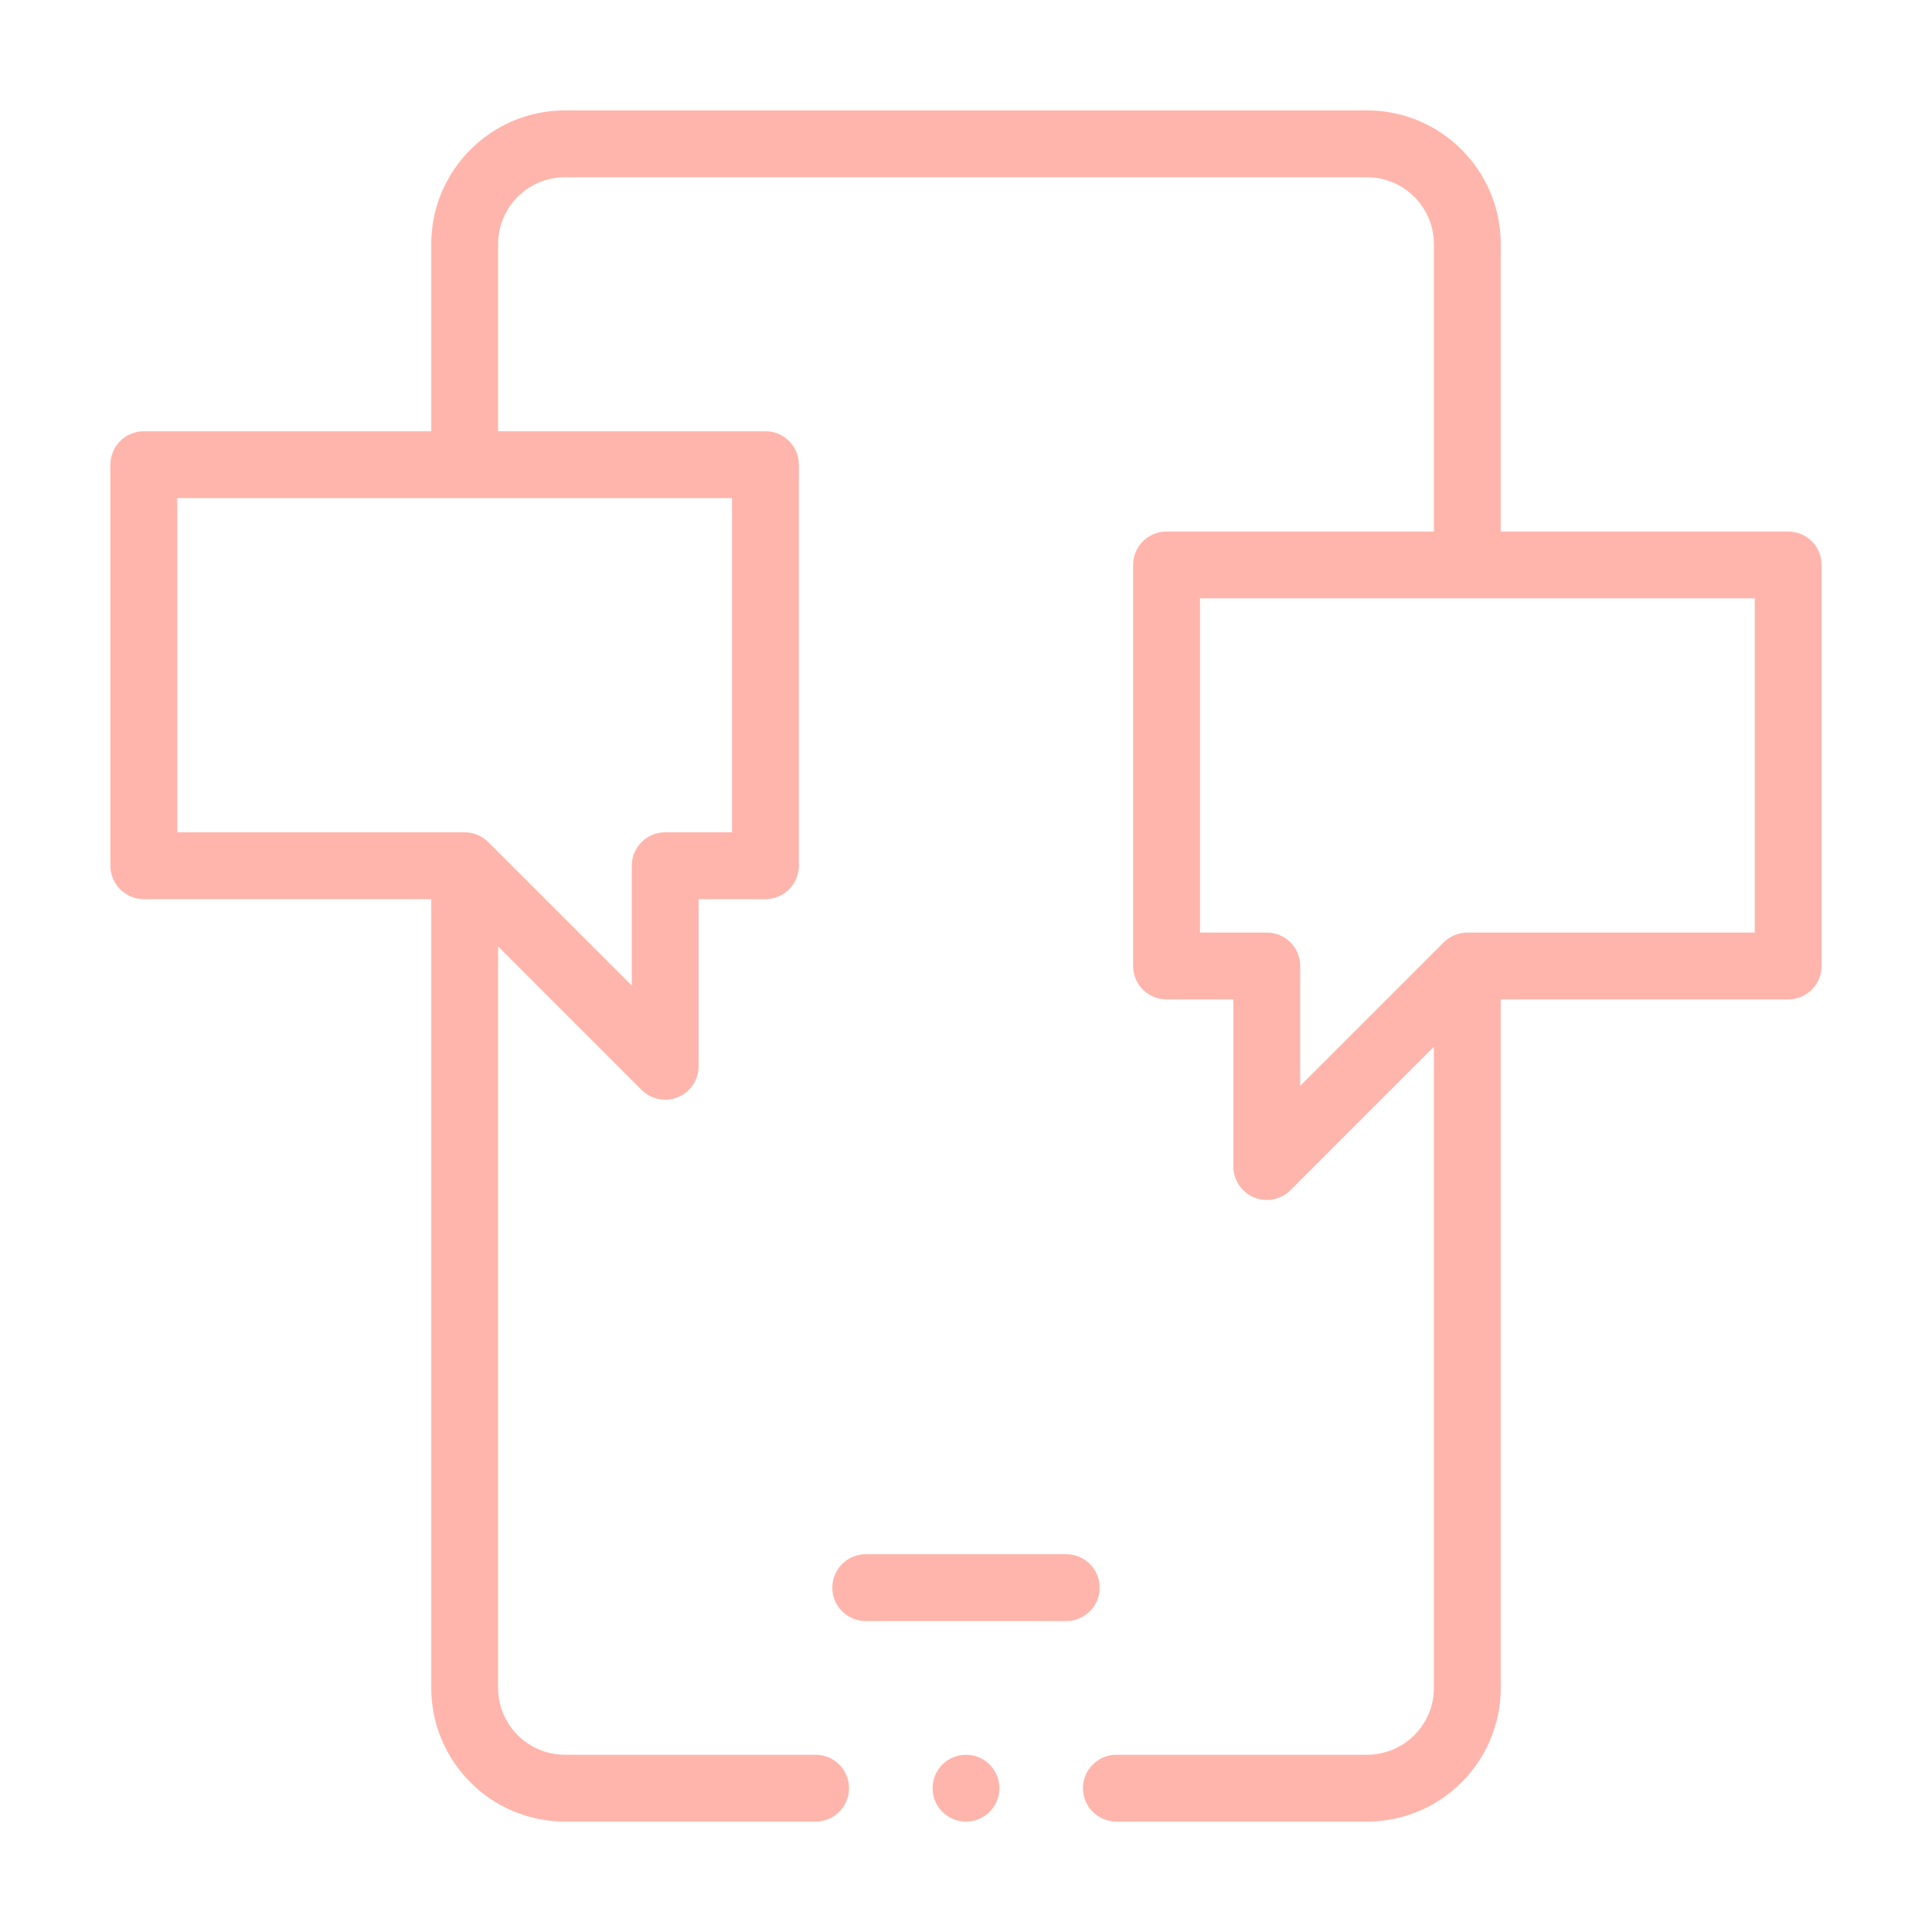 <svg width="70" height="70" viewBox="0 0 70 70" fill="none" xmlns="http://www.w3.org/2000/svg">
<path d="M39.844 57.523C39.844 56.855 39.301 56.312 38.633 56.312H31.367C30.698 56.312 30.156 56.855 30.156 57.523C30.156 58.192 30.698 58.734 31.367 58.734H38.633C39.301 58.734 39.844 58.192 39.844 57.523Z" fill="#FFB5AB"/>
<path d="M5.211 32.578H15.625V61.156C15.625 63.827 17.798 66 20.469 66H29.551C30.22 66 30.762 65.458 30.762 64.789C30.762 64.12 30.22 63.578 29.551 63.578H20.469C19.133 63.578 18.047 62.492 18.047 61.156V34.291L23.245 39.489C23.592 39.836 24.113 39.939 24.565 39.752C25.017 39.564 25.312 39.123 25.312 38.633V32.578H27.734C28.403 32.578 28.945 32.036 28.945 31.367V16.836C28.945 16.167 28.403 15.625 27.734 15.625H18.047V8.844C18.047 7.508 19.133 6.422 20.469 6.422H49.531C50.867 6.422 51.953 7.508 51.953 8.844V19.258H42.266C41.597 19.258 41.055 19.8 41.055 20.469V35C41.055 35.669 41.597 36.211 42.266 36.211H44.688V42.266C44.688 42.755 44.983 43.197 45.435 43.384C45.888 43.572 46.408 43.468 46.755 43.122L51.953 37.924V61.156C51.953 62.492 50.867 63.578 49.531 63.578H40.449C39.781 63.578 39.238 64.12 39.238 64.789C39.238 65.458 39.781 66 40.449 66H49.531C52.202 66 54.375 63.827 54.375 61.156V36.211H64.789C65.458 36.211 66 35.669 66 35V20.469C66 19.8 65.458 19.258 64.789 19.258H54.375V8.844C54.375 6.173 52.202 4 49.531 4H20.469C17.798 4 15.625 6.173 15.625 8.844V15.625H5.211C4.542 15.625 4 16.167 4 16.836V31.367C4 32.036 4.542 32.578 5.211 32.578ZM63.578 33.789H53.164C52.832 33.789 52.521 33.93 52.308 34.144L47.109 39.342V35C47.109 34.331 46.567 33.789 45.898 33.789H43.477V21.68H63.578V33.789ZM6.422 18.047H26.523V30.156H24.102C23.433 30.156 22.891 30.698 22.891 31.367V35.709L17.692 30.511C17.474 30.293 17.164 30.156 16.836 30.156H6.422V18.047Z" fill="#FFB5AB"/>
<path d="M35 66C35.669 66 36.211 65.458 36.211 64.789C36.211 64.12 35.669 63.578 35 63.578C34.331 63.578 33.789 64.12 33.789 64.789C33.789 65.458 34.331 66 35 66Z" fill="#FFB5AB"/>
</svg>
